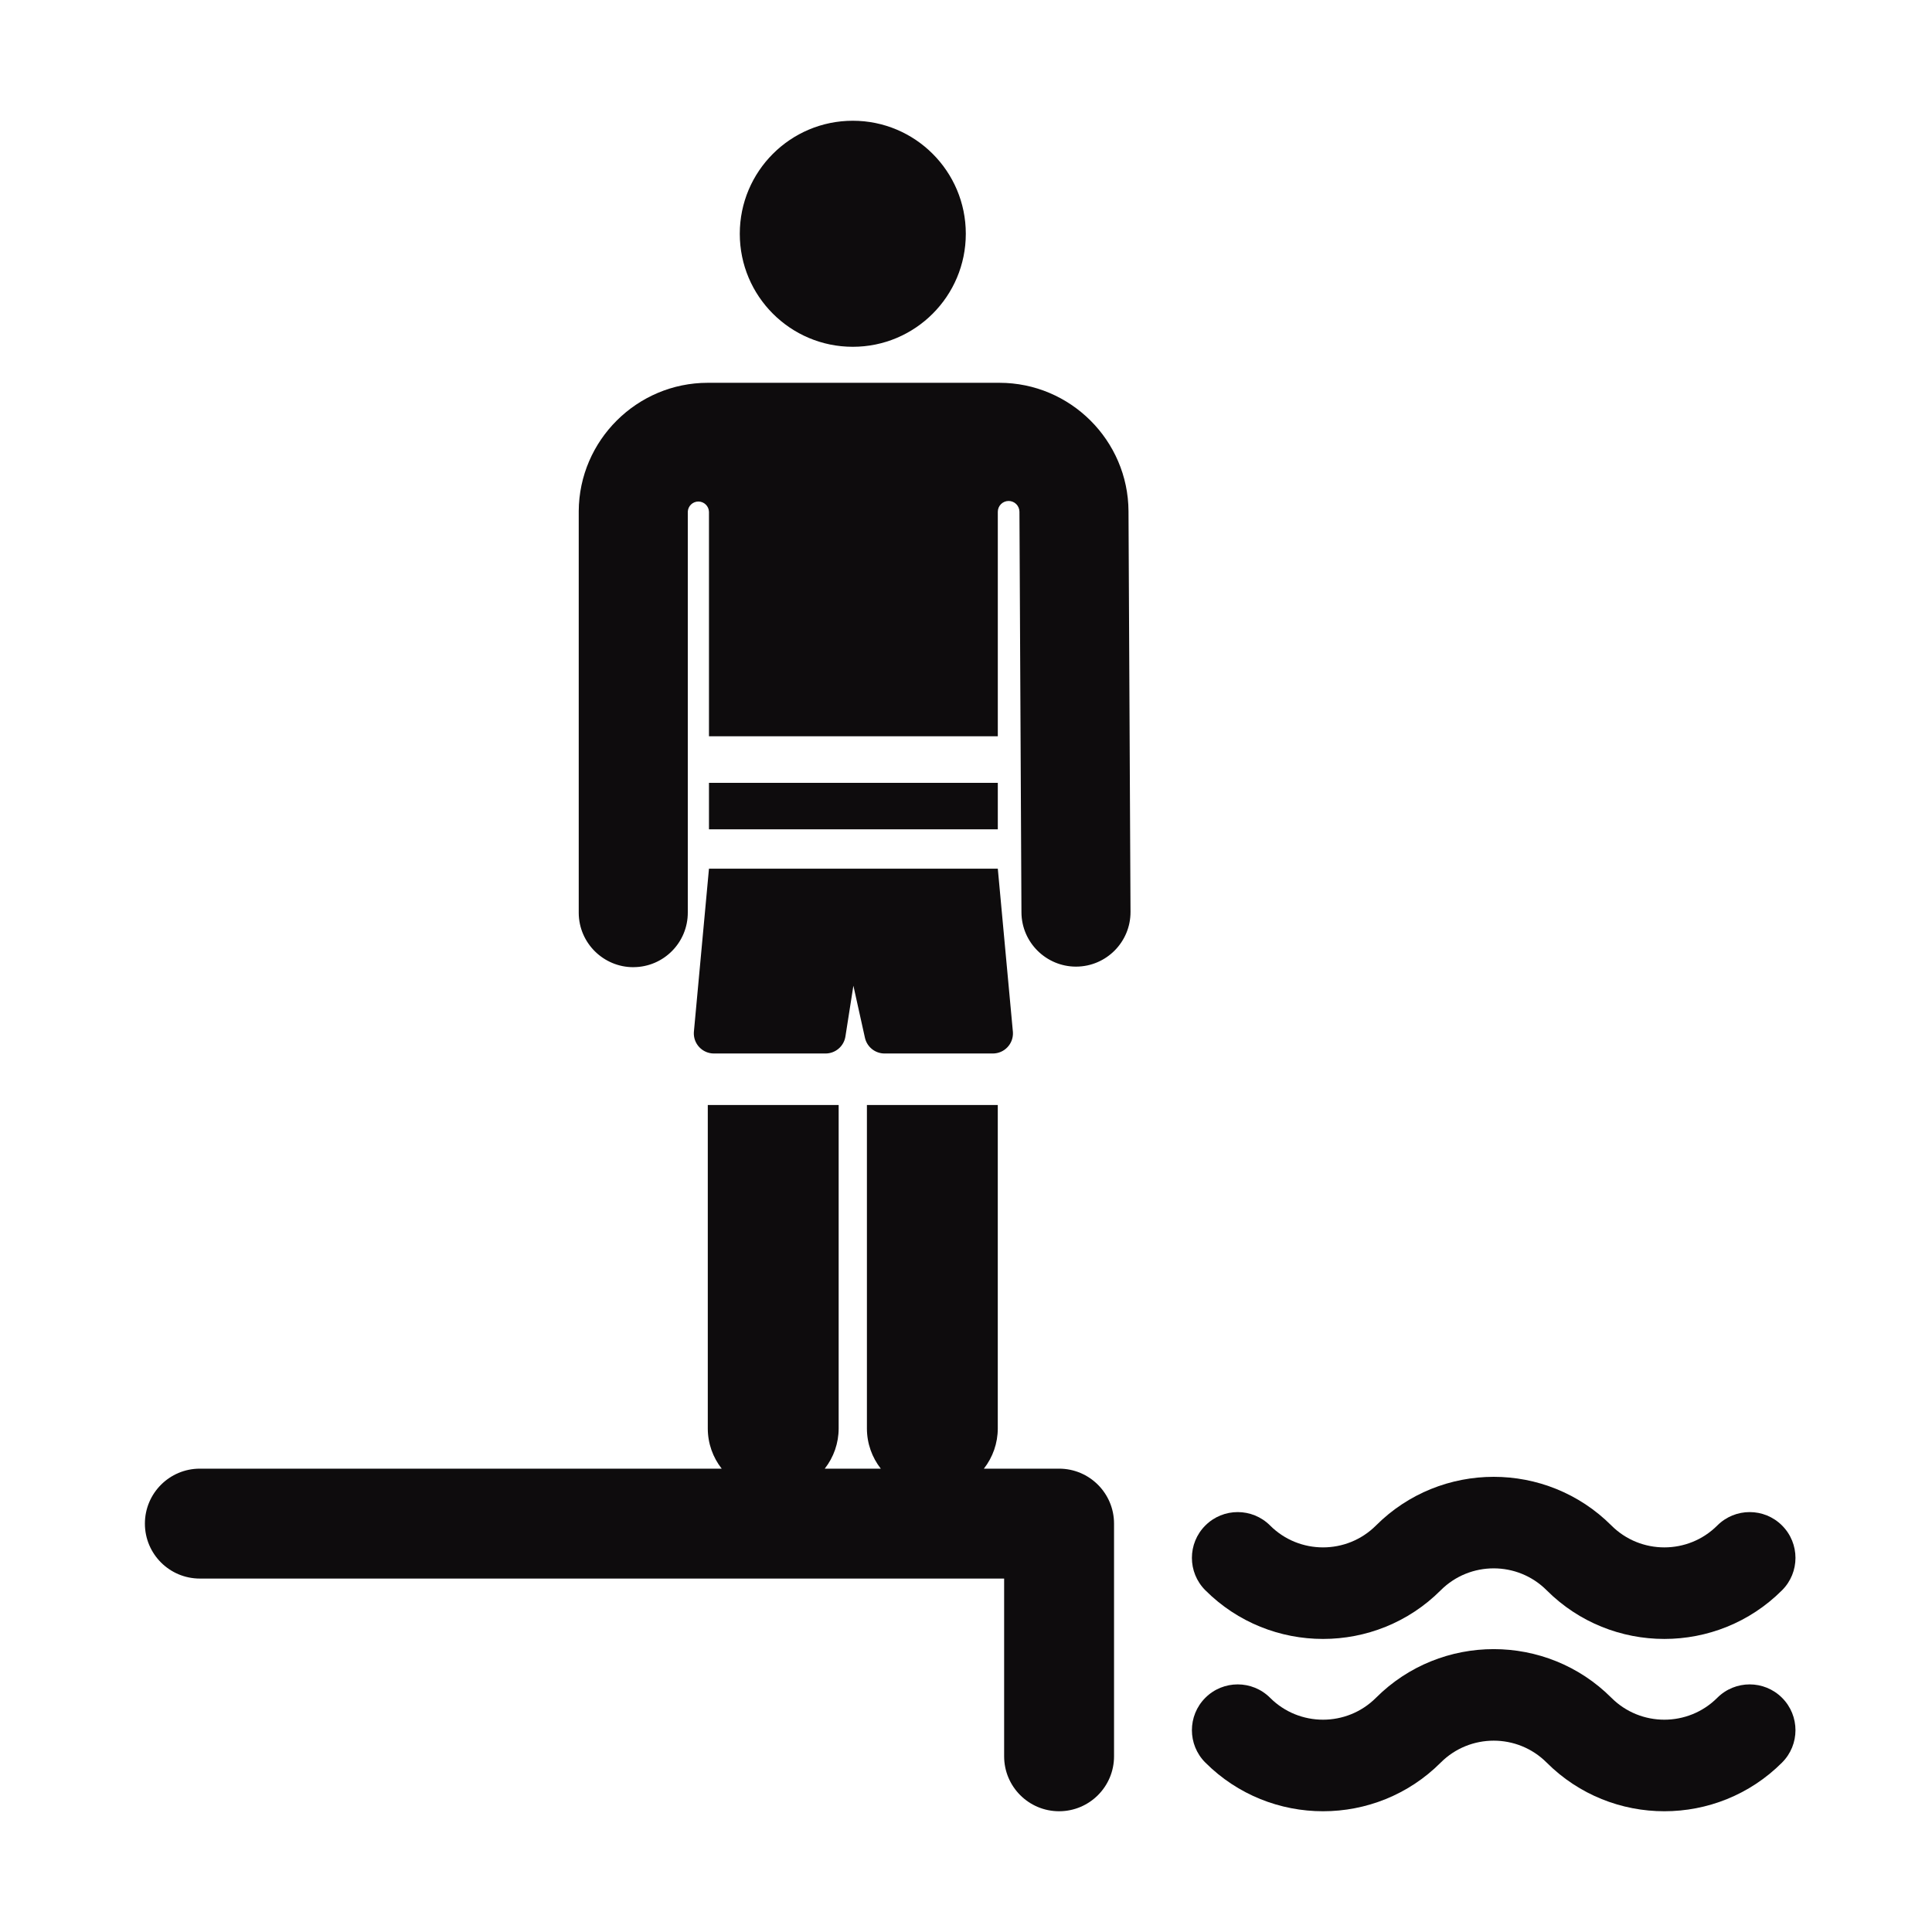 <svg width="80" height="80" viewBox="0 0 80 80" fill="none" xmlns="http://www.w3.org/2000/svg">
<path d="M35.313 14.36C37.897 14.36 39.992 12.264 39.992 9.68C39.992 7.095 37.897 5 35.313 5C32.728 5 30.633 7.095 30.633 9.68C30.633 12.264 32.728 14.36 35.313 14.36Z" fill="#0E0C0D"/>
<path d="M28.731 42.74C28.724 42.853 28.741 42.967 28.779 43.074C28.818 43.181 28.878 43.278 28.956 43.361C29.034 43.444 29.128 43.51 29.232 43.555C29.336 43.6 29.449 43.623 29.562 43.623H34.184C34.382 43.623 34.574 43.552 34.725 43.423C34.876 43.294 34.976 43.116 35.007 42.919L35.337 40.816L35.815 42.971C35.856 43.156 35.959 43.321 36.107 43.44C36.255 43.559 36.439 43.623 36.629 43.623H41.111C41.225 43.623 41.337 43.6 41.442 43.555C41.546 43.51 41.64 43.444 41.718 43.361C41.796 43.278 41.856 43.181 41.895 43.074C41.933 42.967 41.95 42.853 41.943 42.74L41.317 35.97H29.357L28.731 42.74ZM29.357 32.415H41.317V34.34H29.357V32.415ZM71.109 70.302C69.9 71.511 67.933 71.511 66.725 70.302C64.037 67.615 59.664 67.615 56.976 70.302C55.767 71.511 53.8 71.511 52.592 70.302C51.851 69.562 50.65 69.562 49.91 70.302C49.169 71.043 49.169 72.244 49.91 72.984C52.598 75.672 56.971 75.672 59.658 72.984C60.867 71.775 62.834 71.775 64.043 72.984C65.387 74.328 67.152 75 68.917 75C70.682 75 72.447 74.328 73.791 72.984C74.532 72.244 74.532 71.043 73.791 70.302C73.05 69.562 71.85 69.562 71.109 70.302Z" fill="#0E0C0D"/>
<path d="M59.658 65.849C60.867 64.64 62.834 64.64 64.043 65.849C65.387 67.193 67.152 67.865 68.917 67.865C70.682 67.865 72.447 67.193 73.791 65.849C74.532 65.109 74.532 63.908 73.791 63.168C73.051 62.427 71.85 62.427 71.109 63.168C69.9 64.376 67.933 64.376 66.725 63.168C64.037 60.48 59.664 60.48 56.976 63.168C55.767 64.376 53.8 64.376 52.592 63.168C51.851 62.427 50.65 62.427 49.91 63.168C49.169 63.908 49.169 65.109 49.91 65.849C52.598 68.537 56.971 68.537 59.658 65.849Z" fill="#0E0C0D"/>
<path d="M44.565 40.026C45.812 40.019 46.818 39.003 46.812 37.756L46.729 21.168C46.714 18.236 44.317 15.851 41.385 15.851H29.308C26.376 15.851 23.979 18.236 23.964 21.168L23.964 37.802C23.971 39.056 24.997 40.049 26.222 40.049L26.234 40.048C27.481 40.042 28.487 39.026 28.48 37.779V21.191C28.484 21.077 28.532 20.969 28.614 20.89C28.696 20.811 28.806 20.767 28.92 20.767C29.033 20.768 29.143 20.812 29.224 20.892C29.306 20.971 29.353 21.079 29.357 21.193V30.488H41.317V21.193C41.317 21.074 41.364 20.96 41.447 20.876C41.531 20.792 41.645 20.744 41.764 20.744C41.883 20.744 41.997 20.79 42.081 20.874C42.165 20.958 42.212 21.072 42.213 21.191L42.296 37.779C42.303 39.033 43.329 40.026 44.554 40.026L44.565 40.026Z" fill="#0E0C0D"/>
<path d="M9.894 60.814H8.275C7.019 60.814 6 61.833 6 63.09C6 64.347 7.019 65.365 8.275 65.365H41.579V72.725C41.579 73.981 42.598 75 43.855 75C45.111 75 46.13 73.981 46.13 72.725V63.09C46.13 61.833 45.111 60.814 43.855 60.814H40.74C41.113 60.339 41.316 59.752 41.316 59.148V45.756H35.897V59.148C35.897 59.777 36.113 60.355 36.472 60.814H34.151C34.524 60.339 34.727 59.752 34.727 59.148V45.756H29.308V59.148C29.308 59.777 29.524 60.355 29.884 60.814H9.894Z" fill="#0E0C0D"/>
</svg>
